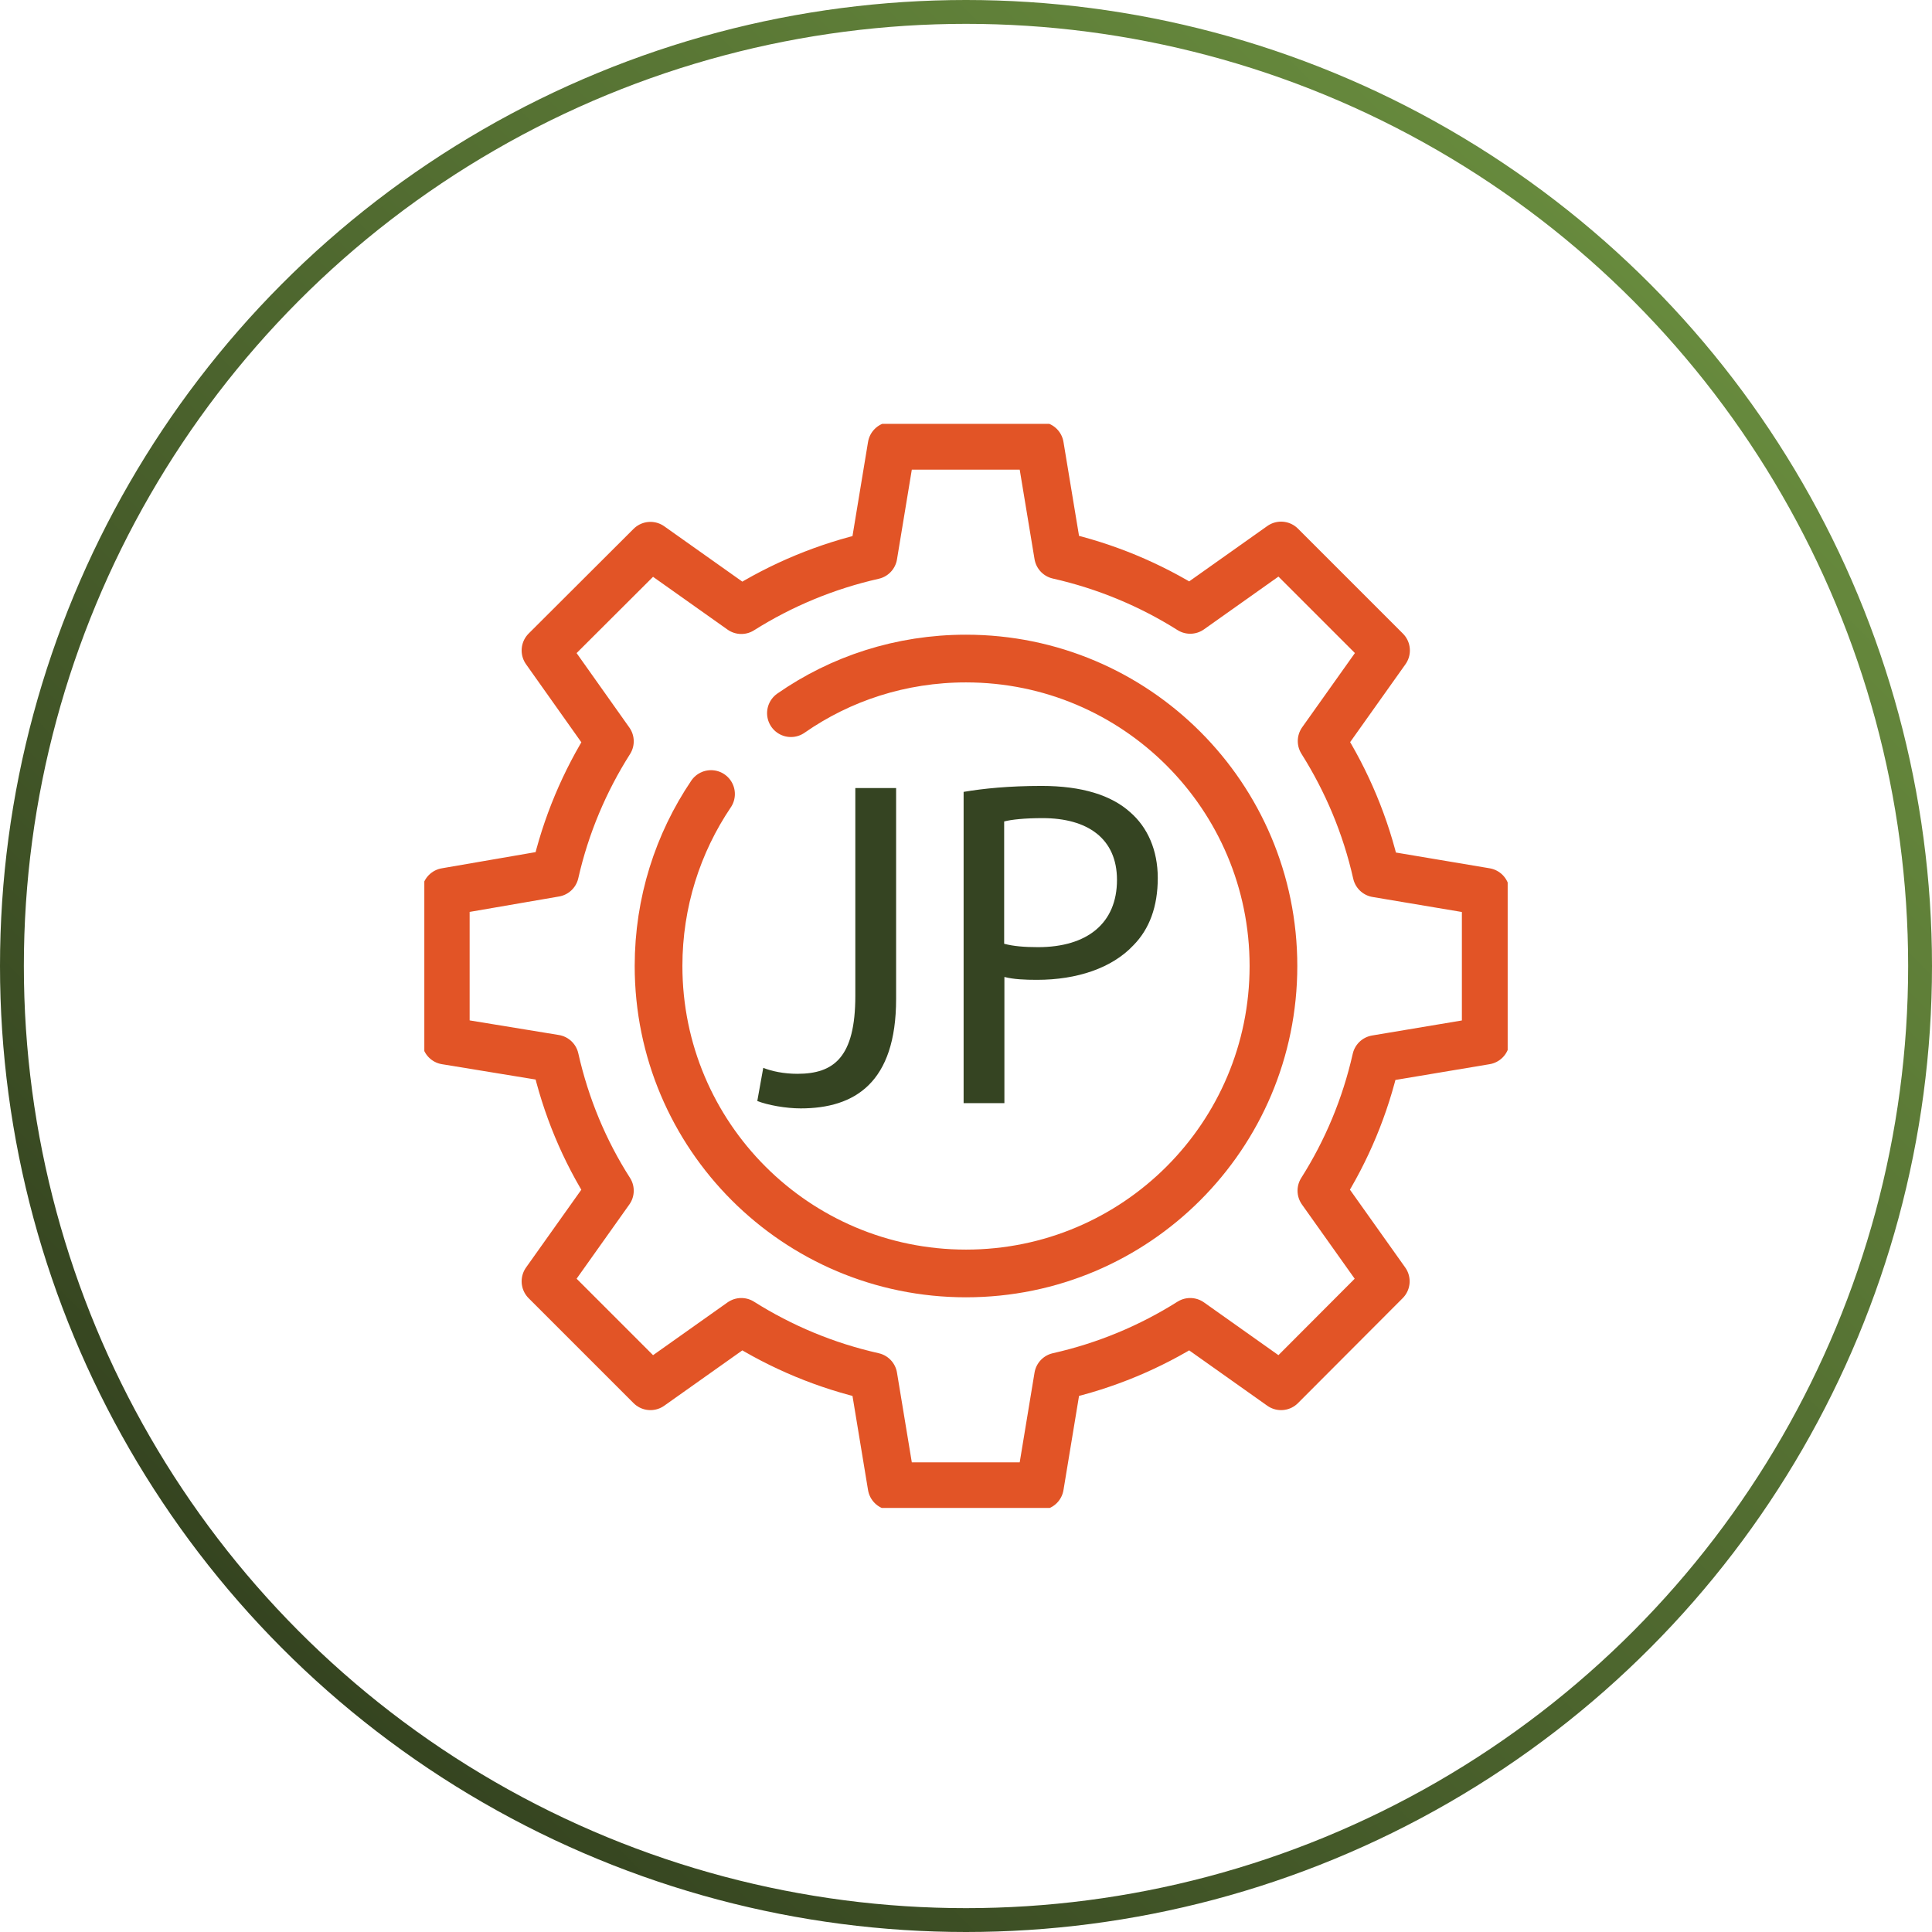 <?xml version="1.0" encoding="utf-8"?>
<!-- Generator: Adobe Illustrator 27.0.0, SVG Export Plug-In . SVG Version: 6.00 Build 0)  -->
<svg version="1.1" id="Layer_1" xmlns="http://www.w3.org/2000/svg" xmlns:xlink="http://www.w3.org/1999/xlink" x="0px" y="0px"
	 viewBox="0 0 81 81" style="enable-background:new 0 0 81 81;" xml:space="preserve">
<style type="text/css">
	.st0{fill:none;stroke:#354422;stroke-width:0.75;stroke-linecap:round;stroke-linejoin:round;stroke-miterlimit:10;}
	
		.st1{clip-path:url(#SVGID_00000049940545924935004760000016237967724032550277_);fill:none;stroke:#E25426;stroke-width:2;stroke-linecap:round;stroke-linejoin:round;stroke-miterlimit:10;}
	.st2{fill:#354422;}
	.st3{fill:none;stroke:url(#SVGID_00000173858459637991599030000012037883180662513286_);stroke-miterlimit:10;}
	
		.st4{clip-path:url(#SVGID_00000051378660747224905490000001345820125627177140_);fill:none;stroke:#354422;stroke-width:0.75;stroke-linecap:round;stroke-miterlimit:10;}
	
		.st5{clip-path:url(#SVGID_00000051378660747224905490000001345820125627177140_);fill:none;stroke:#E25426;stroke-width:0.75;stroke-miterlimit:10;}
	
		.st6{clip-path:url(#SVGID_00000051378660747224905490000001345820125627177140_);fill:none;stroke:#E25426;stroke-width:0.75;stroke-linecap:round;stroke-linejoin:round;stroke-miterlimit:10;}
	
		.st7{clip-path:url(#SVGID_00000088851034795729529310000011316545473830710402_);fill:none;stroke:#E25426;stroke-width:0.75;stroke-linejoin:round;stroke-miterlimit:10;}
	
		.st8{clip-path:url(#SVGID_00000088851034795729529310000011316545473830710402_);fill:none;stroke:#354422;stroke-width:0.75;stroke-linejoin:round;stroke-miterlimit:10;}
</style>
<path class="st0" d="M209.62,172.21"/>
<g>
	<defs>
		<rect id="SVGID_1_" x="17.79" y="17.77" width="45.42" height="45.45"/>
	</defs>
	<clipPath id="SVGID_00000061450612158386666550000006502978361957758390_">
		<use xlink:href="#SVGID_1_"  style="overflow:visible;"/>
	</clipPath>
	
		<path style="clip-path:url(#SVGID_00000061450612158386666550000006502978361957758390_);fill:none;stroke:#E25426;stroke-width:2;stroke-linecap:round;stroke-linejoin:round;stroke-miterlimit:10;" d="
		M62.29,43.63v-6.24l-4.58-0.77c-0.45-2-1.24-3.87-2.3-5.55l2.7-3.8l-4.4-4.4l-3.81,2.7c-1.68-1.06-3.55-1.84-5.54-2.29l-0.76-4.59
		h-6.22l-0.76,4.6c-1.99,0.45-3.86,1.23-5.54,2.29l-3.81-2.7l-4.4,4.39l2.7,3.81c-1.06,1.67-1.85,3.53-2.3,5.52l-4.58,0.79v6.24
		l4.58,0.75c0.45,2,1.23,3.87,2.3,5.54l-2.7,3.8l4.4,4.4l3.81-2.7c1.68,1.06,3.54,1.84,5.54,2.29l0.76,4.6h6.22l0.76-4.6
		c2-0.45,3.86-1.23,5.54-2.29l3.81,2.7l4.39-4.4l-2.7-3.8c1.06-1.67,1.84-3.53,2.29-5.52L62.29,43.63z M33.16,29.9
		c2.08-1.45,4.61-2.29,7.34-2.29c7.12,0,12.89,5.77,12.89,12.89S47.62,53.39,40.5,53.39c-7.12,0-12.89-5.77-12.89-12.89
		c0-2.67,0.81-5.15,2.2-7.21"/>
</g>
<g>
	<path class="st2" d="M35.86,33.04h1.71v8.84c0,3.51-1.73,4.59-4,4.59c-0.63,0-1.39-0.14-1.82-0.31l0.25-1.39
		c0.35,0.14,0.86,0.25,1.43,0.25c1.53,0,2.43-0.69,2.43-3.27V33.04z"/>
	<path class="st2" d="M40.4,33.2c0.82-0.14,1.9-0.25,3.27-0.25c1.69,0,2.92,0.39,3.71,1.1c0.73,0.63,1.16,1.59,1.16,2.76
		c0,1.2-0.35,2.14-1.02,2.82c-0.9,0.96-2.37,1.45-4.04,1.45c-0.51,0-0.98-0.02-1.37-0.12v5.29H40.4V33.2z M42.11,39.57
		c0.37,0.1,0.84,0.14,1.41,0.14c2.06,0,3.31-1,3.31-2.82c0-1.74-1.24-2.59-3.12-2.59c-0.74,0-1.31,0.06-1.61,0.14V39.57z"/>
</g>
<linearGradient id="SVGID_00000139994920108128778620000015767835465322903690_" gradientUnits="userSpaceOnUse" x1="11.862" y1="69.138" x2="69.138" y2="11.862">
	<stop  offset="0" style="stop-color:#354420"/>
	<stop  offset="1" style="stop-color:#678A3D"/>
</linearGradient>
<circle style="fill:none;stroke:url(#SVGID_00000139994920108128778620000015767835465322903690_);stroke-miterlimit:10;" cx="40.5" cy="40.5" r="40"/>
<g>
	<defs>
		<rect id="SVGID_00000024002513340865839620000013657126605504914593_" x="-105.4" y="-4.26" width="63.56" height="44.6"/>
	</defs>
	<clipPath id="SVGID_00000096044872203463250740000004360315846381878938_">
		<use xlink:href="#SVGID_00000024002513340865839620000013657126605504914593_"  style="overflow:visible;"/>
	</clipPath>
	
		<path style="clip-path:url(#SVGID_00000096044872203463250740000004360315846381878938_);fill:none;stroke:#354422;stroke-width:0.75;stroke-linecap:round;stroke-miterlimit:10;" d="
		M-54.52,24.66c0,1.95-1.57,3.53-3.51,3.53c-1.94,0-3.51-1.58-3.51-3.53s1.57-3.53,3.51-3.53C-56.09,21.13-54.52,22.71-54.52,24.66z
		 M-66.74,11.42c0,1.95-1.57,3.53-3.51,3.53c-1.94,0-3.51-1.58-3.51-3.53c0-1.95,1.57-3.53,3.51-3.53
		C-68.31,7.9-66.74,9.48-66.74,11.42z M-57.87,8.91l-12.54,18.27"/>
	
		<path style="clip-path:url(#SVGID_00000096044872203463250740000004360315846381878938_);fill:none;stroke:#E25426;stroke-width:0.75;stroke-miterlimit:10;" d="
		M-85.17,20.22c-0.18-1.72-0.14-3.45,0.1-5.16 M-84.23,11.46c1-3.06,2.71-5.93,5.14-8.36c8.25-8.26,21.64-8.26,29.89,0
		c8.26,8.26,8.26,21.64,0,29.9c-8.25,8.26-21.64,8.25-29.89,0c-2.65-2.65-4.45-5.83-5.4-9.2"/>
	
		<path style="clip-path:url(#SVGID_00000096044872203463250740000004360315846381878938_);fill:none;stroke:#E25426;stroke-width:0.75;stroke-linecap:round;stroke-linejoin:round;stroke-miterlimit:10;" d="
		M-102.02,15.1h-2.22 M-94.43,15.1h-3.69 M-96.99,29.05h-3.69 M-80.88,15.1h-9.65 M-88.56,7.03h-9.73 M-87.85,29.05h-5.23
		 M-79.8,23.46h-14.99"/>
</g>
<g>
	<defs>
		<rect id="SVGID_00000096032459147184407810000015567389188965172398_" x="153.95" y="-5.14" width="58.77" height="68.36"/>
	</defs>
	<clipPath id="SVGID_00000120518746360281733310000007734931914519497089_">
		<use xlink:href="#SVGID_00000096032459147184407810000015567389188965172398_"  style="overflow:visible;"/>
	</clipPath>
	
		<path style="clip-path:url(#SVGID_00000120518746360281733310000007734931914519497089_);fill:none;stroke:#E25426;stroke-width:0.75;stroke-linejoin:round;stroke-miterlimit:10;" d="
		M184.63,7.12l-3.3-8.87l4.45-1.99c1.25-0.56,2.68-0.09,3.43,1.12c0.67,1.07,1.88,1.57,3.04,1.26l6.55-1.75l-4.9,10.23
		 M172.52,38.08c-2.88-14.35,12.11-30.96,12.11-30.96h9.03c0.15,0,0.29,0.06,0.4,0.19c1.61,1.85,14.65,17.31,11.95,30.78
		 M155.86,44.65l1.9-0.8 M154.4,41l4.54-1.92l7.55,20.95l-5.02,2.12 M177.96,47.25l8.45,0.9c1.88,0.2,3.55-1.29,3.73-3.32
		c0.19-2.03-1.19-3.84-3.06-4.04l-7.2-0.77c-0.83-0.09-1.63-0.35-2.36-0.78l-0.79-0.46c-3.98-2.31-8.76-2.29-12.73,0.04l-4.28,2.24
		 M165.26,57.48c2.15-1.3,4.61-1.86,7.06-1.6l16.67,2.43c0.32,0.04,0.64-0.04,0.9-0.24l21.12-15.93c0.55-0.41,0.71-1.21,0.37-1.83
		c-1.35-2.51-4.26-3.46-6.66-2.16l-14.96,8.04"/>
	
		<path style="clip-path:url(#SVGID_00000120518746360281733310000007734931914519497089_);fill:none;stroke:#354422;stroke-width:0.75;stroke-linejoin:round;stroke-miterlimit:10;" d="
		M187.05,30.42l4.81-9.34 M182.01,21.16c2.32-4.5,7.53-6.09,11.64-3.56c4.11,2.53,5.57,8.23,3.26,12.73
		c-2.32,4.5-7.53,6.09-11.64,3.56C181.15,31.36,179.69,25.66,182.01,21.16z"/>
</g>
<path class="st0" d="M142.83,33.05"/>
</svg>
